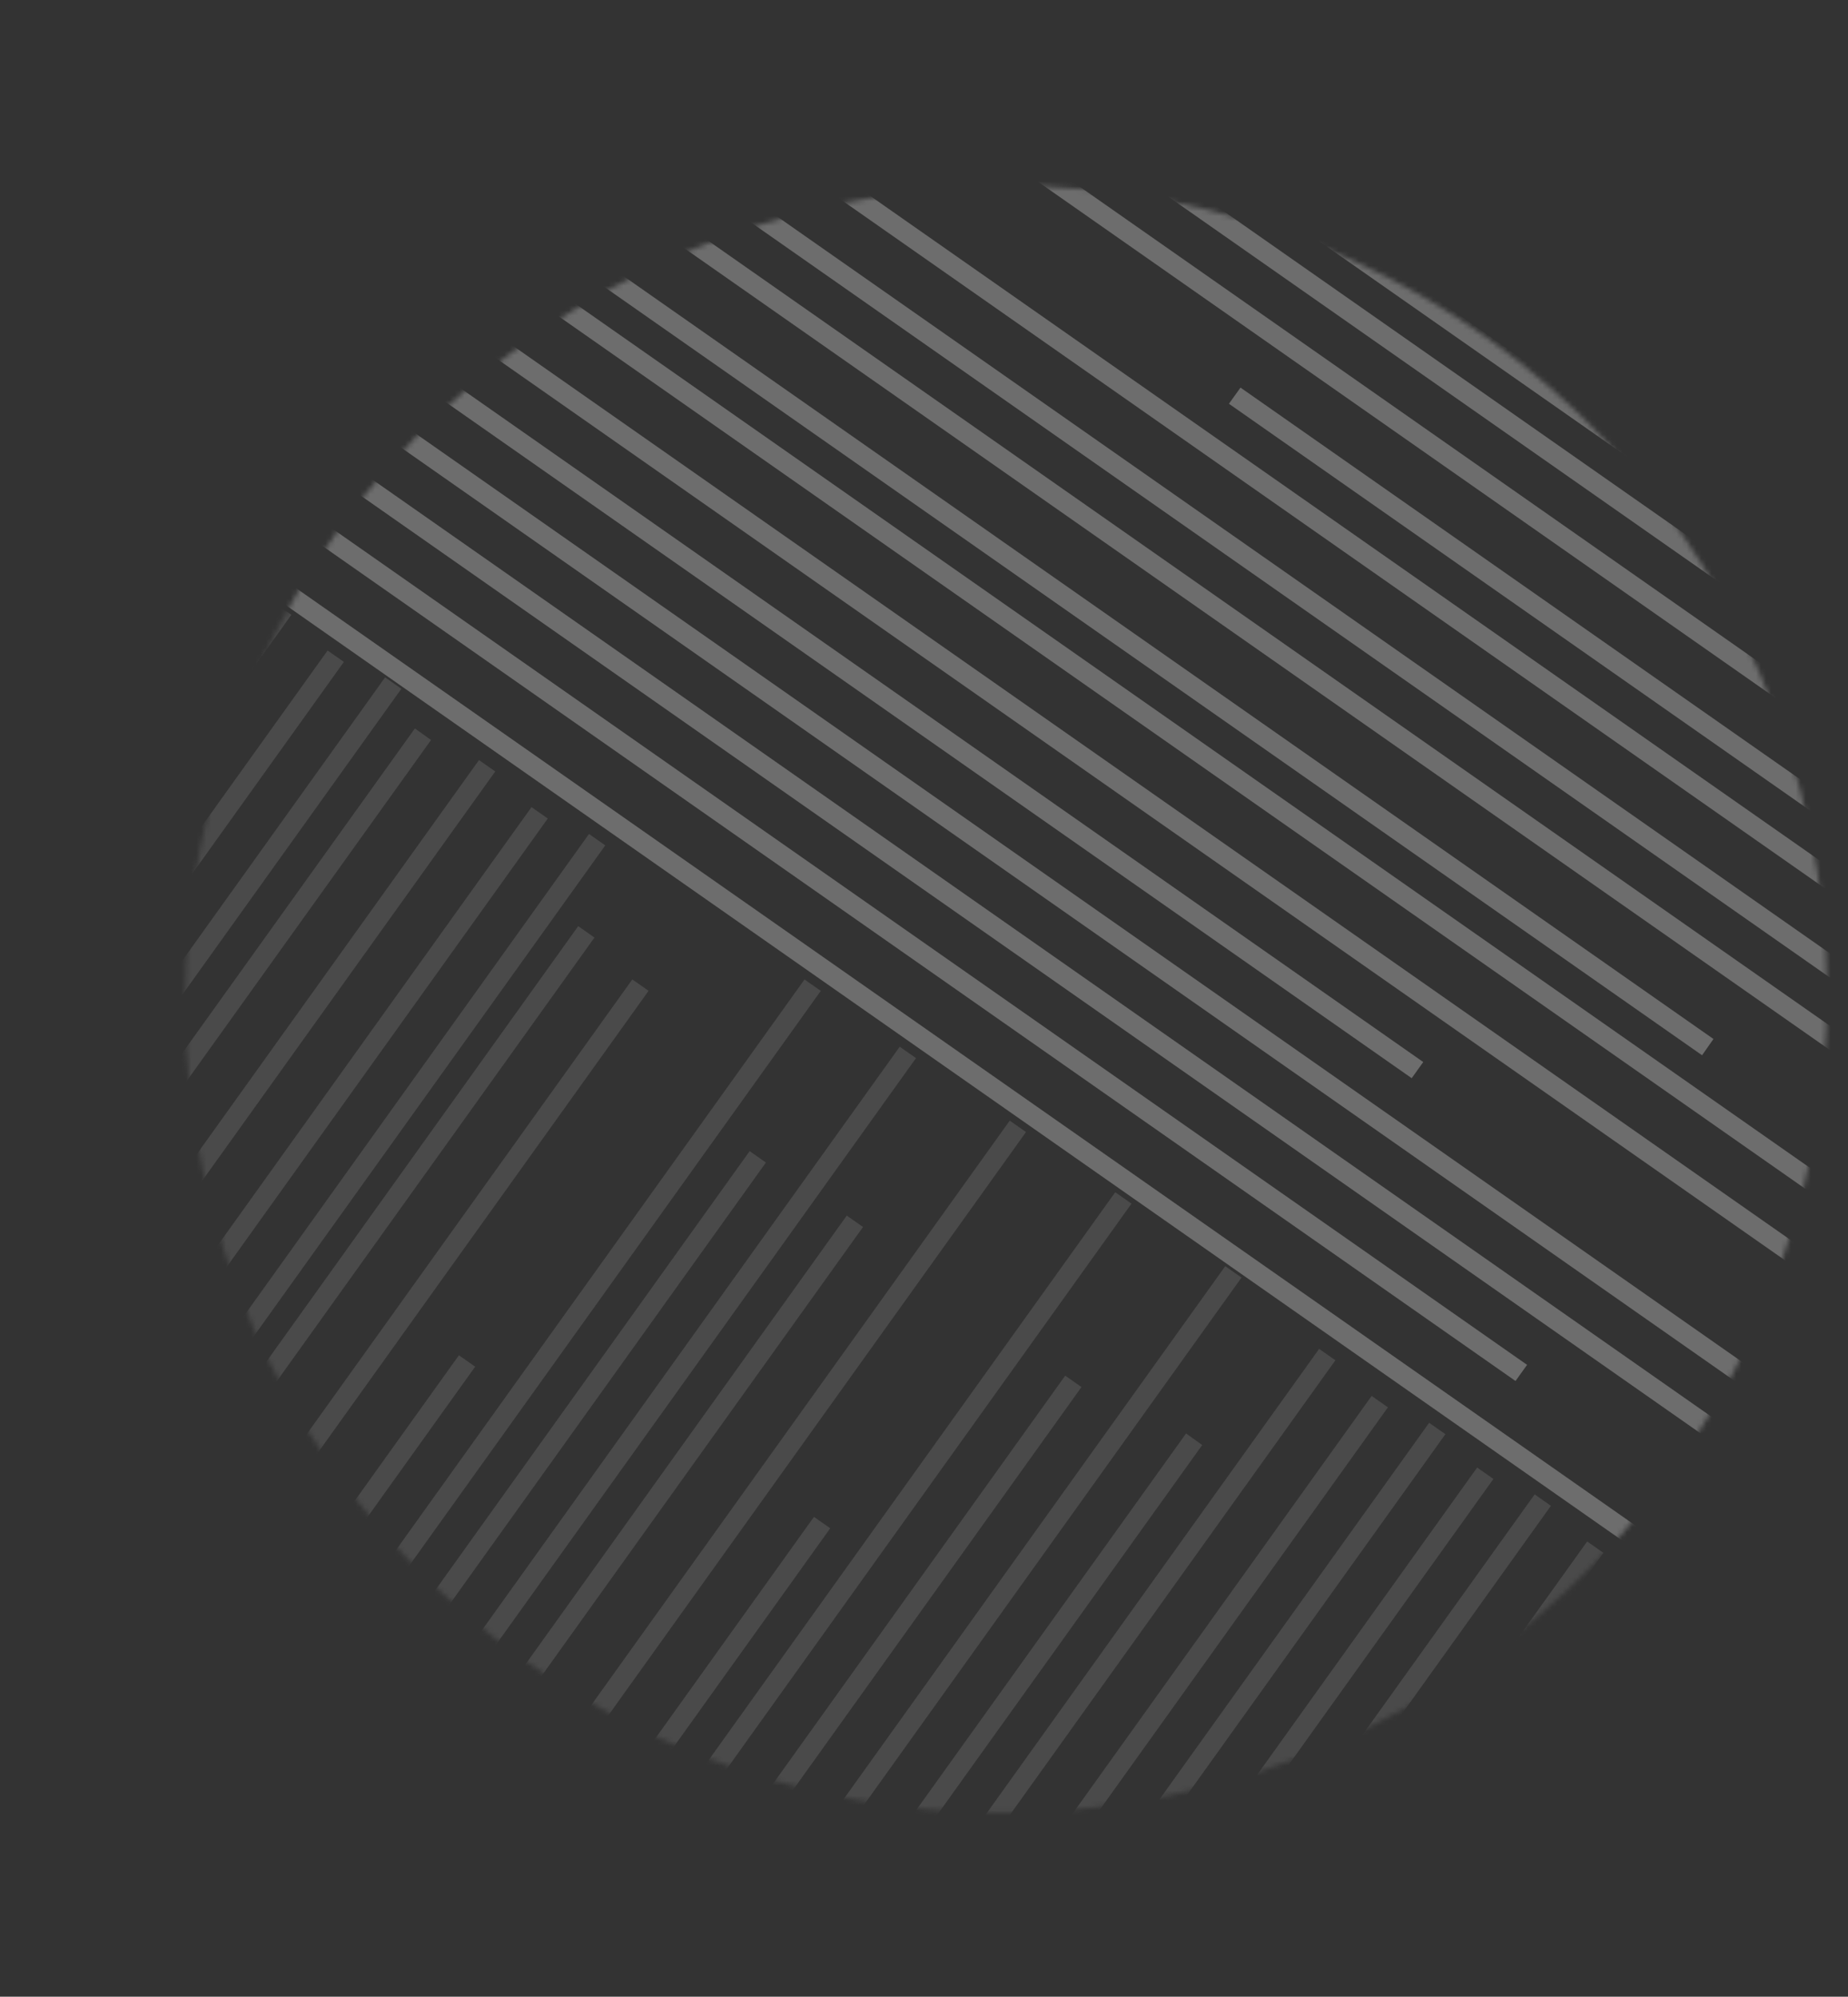 <svg width="372" height="402" viewBox="0 0 372 402" fill="none" xmlns="http://www.w3.org/2000/svg">
<rect x="0" y="0" width="372" height="402" fill="#333333" stroke="none"/>
<mask id="mask0" mask-type="alpha" maskUnits="userSpaceOnUse" x="0" y="0" width="405" height="402">
<ellipse cx="202.529" cy="201.195" rx="165.326" ry="163.617" transform="rotate(165.241 202.529 201.195)" fill="#FF33FF"/>
</mask>
<g mask="url(#mask0)">
<line y1="-2" x2="487.611" y2="-2" transform="matrix(-0.582 0.813 -0.819 -0.574 331.065 315.749)" stroke="#A5A5A5" stroke-opacity="0.2" stroke-width="4"/>
<line y1="-2" x2="487.611" y2="-2" transform="matrix(-0.582 0.813 -0.819 -0.574 246.64 254.918)" stroke="#A5A5A5" stroke-opacity="0.2" stroke-width="4"/>
<line y1="-2" x2="487.611" y2="-2" transform="matrix(-0.582 0.813 -0.819 -0.574 287.683 286.451)" stroke="#A5A5A5" stroke-opacity="0.2" stroke-width="4"/>
<line y1="-2" x2="487.611" y2="-2" transform="matrix(-0.582 0.813 -0.819 -0.574 203.257 225.619)" stroke="#A5A5A5" stroke-opacity="0.2" stroke-width="4"/>
<line y1="-2" x2="487.611" y2="-2" transform="matrix(-0.582 0.813 -0.819 -0.574 308.922 300.866)" stroke="#A5A5A5" stroke-opacity="0.2" stroke-width="4"/>
<line y1="-2" x2="487.611" y2="-2" transform="matrix(-0.582 0.813 -0.819 -0.574 224.494 240.034)" stroke="#A5A5A5" stroke-opacity="0.2" stroke-width="4"/>
<line y1="-2" x2="487.611" y2="-2" transform="matrix(-0.582 0.813 -0.819 -0.574 265.539 271.568)" stroke="#A5A5A5" stroke-opacity="0.2" stroke-width="4"/>
<line y1="-2" x2="487.611" y2="-2" transform="matrix(-0.582 0.813 -0.819 -0.574 181.112 210.736)" stroke="#A5A5A5" stroke-opacity="0.2" stroke-width="4"/>
<line y1="-2" x2="487.611" y2="-2" transform="matrix(-0.582 0.813 -0.819 -0.574 319.492 310.344)" stroke="#A5A5A5" stroke-opacity="0.2" stroke-width="4"/>
<line y1="-2" x2="487.611" y2="-2" transform="matrix(-0.582 0.813 -0.819 -0.574 214.425 276.961)" stroke="#A5A5A5" stroke-opacity="0.2" stroke-width="4"/>
<line y1="-2" x2="487.611" y2="-2" transform="matrix(-0.582 0.813 -0.819 -0.574 276.109 281.045)" stroke="#A5A5A5" stroke-opacity="0.2" stroke-width="4"/>
<line y1="-2" x2="487.611" y2="-2" transform="matrix(-0.582 0.813 -0.819 -0.574 170.451 244.736)" stroke="#A5A5A5" stroke-opacity="0.2" stroke-width="4"/>
<line y1="-2" x2="487.611" y2="-2" transform="matrix(-0.582 0.813 -0.819 -0.574 297.348 295.46)" stroke="#A5A5A5" stroke-opacity="0.2" stroke-width="4"/>
<line y1="-2" x2="487.611" y2="-2" transform="matrix(-0.582 0.813 -0.819 -0.574 163.851 305.392)" stroke="#A5A5A5" stroke-opacity="0.2" stroke-width="4"/>
<path d="M240.378 289.764C129.534 444.495 67.389 531.247 -43.455 685.978" stroke="#A5A5A5" stroke-opacity="0.2" stroke-width="4"/>
<line y1="-2" x2="487.611" y2="-2" transform="matrix(-0.582 0.813 -0.819 -0.574 150.903 231.757)" stroke="#A5A5A5" stroke-opacity="0.2" stroke-width="4"/>
<line y1="-2" x2="487.611" y2="-2" transform="matrix(-0.582 0.813 -0.819 -0.574 161.946 197.202)" stroke="#A7A7A7" stroke-opacity="0.2" stroke-width="4"/>
<line y1="-2" x2="487.611" y2="-2" transform="matrix(-0.582 0.813 -0.819 -0.574 77.52 136.372)" stroke="#A7A7A7" stroke-opacity="0.2" stroke-width="4"/>
<line y1="-2" x2="487.611" y2="-2" transform="matrix(-0.582 0.813 -0.819 -0.574 118.565 167.905)" stroke="#A7A7A7" stroke-opacity="0.2" stroke-width="4"/>
<line y1="-2" x2="487.611" y2="-2" transform="matrix(-0.582 0.813 -0.819 -0.574 34.139 107.073)" stroke="#A7A7A7" stroke-opacity="0.2" stroke-width="4"/>
<line y1="-2" x2="487.611" y2="-2" transform="matrix(-0.582 0.813 -0.819 -0.574 127.281 197.191)" stroke="#A7A7A7" stroke-opacity="0.2" stroke-width="4"/>
<line y1="-2" x2="487.611" y2="-2" transform="matrix(-0.582 0.813 -0.819 -0.574 55.377 121.488)" stroke="#A7A7A7" stroke-opacity="0.2" stroke-width="4"/>
<line y1="-2" x2="487.611" y2="-2" transform="matrix(-0.582 0.813 -0.819 -0.574 96.42 153.021)" stroke="#A7A7A7" stroke-opacity="0.2" stroke-width="4"/>
<line y1="-2" x2="487.611" y2="-2" transform="matrix(-0.582 0.813 -0.819 -0.574 11.993 92.19)" stroke="#A7A7A7" stroke-opacity="0.2" stroke-width="4"/>
<line y1="-2" x2="487.611" y2="-2" transform="matrix(-0.582 0.813 -0.819 -0.574 92.377 272.858)" stroke="#A7A7A7" stroke-opacity="0.2" stroke-width="4"/>
<line y1="-2" x2="487.611" y2="-2" transform="matrix(-0.582 0.813 -0.819 -0.574 65.946 130.966)" stroke="#A7A7A7" stroke-opacity="0.2" stroke-width="4"/>
<line y1="-2" x2="487.611" y2="-2" transform="matrix(-0.582 0.813 -0.819 -0.574 106.99 162.499)" stroke="#A7A7A7" stroke-opacity="0.2" stroke-width="4"/>
<line y1="-2" x2="487.611" y2="-2" transform="matrix(-0.582 0.813 -0.819 -0.574 22.564 101.668)" stroke="#A7A7A7" stroke-opacity="0.2" stroke-width="4"/>
<line y1="-2" x2="487.611" y2="-2" transform="matrix(-0.582 0.813 -0.819 -0.574 116.39 186.464)" stroke="#A7A7A7" stroke-opacity="0.2" stroke-width="4"/>
<line y1="-2" x2="487.611" y2="-2" transform="matrix(-0.582 0.813 -0.819 -0.574 43.802 116.082)" stroke="#A7A7A7" stroke-opacity="0.2" stroke-width="4"/>
<path d="M85.141 147.822C-25.703 302.554 -87.849 389.306 -198.692 544.037" stroke="#A7A7A7" stroke-opacity="0.2" stroke-width="4"/>
<line y1="-2" x2="487.611" y2="-2" transform="matrix(-0.582 0.813 -0.819 -0.574 0.42 86.784)" stroke="#A7A7A7" stroke-opacity="0.2" stroke-width="4"/>
<line y1="-2" x2="486.272" y2="-2" transform="matrix(-0.82 -0.574 0.582 -0.813 404.151 359.594)" stroke="#F3F3F3" stroke-opacity="0.3" stroke-width="4"/>
<line y1="-2" x2="486.272" y2="-2" transform="matrix(-0.82 -0.574 0.582 -0.813 409.997 235.671)" stroke="#F3F3F3" stroke-opacity="0.3" stroke-width="4"/>
<line y1="-2" x2="486.272" y2="-2" transform="matrix(-0.82 -0.574 0.582 -0.813 286.5 213.821)" stroke="#F3F3F3" stroke-opacity="0.3" stroke-width="4"/>
<line y1="-2" x2="486.272" y2="-2" transform="matrix(-0.82 -0.574 0.582 -0.813 495.671 232.414)" stroke="#F3F3F3" stroke-opacity="0.3" stroke-width="4"/>
<line y1="-2" x2="486.272" y2="-2" transform="matrix(-0.82 -0.574 0.582 -0.813 419.269 337.562)" stroke="#F3F3F3" stroke-opacity="0.3" stroke-width="4"/>
<line y1="-2" x2="486.272" y2="-2" transform="matrix(-0.82 -0.574 0.582 -0.813 481.03 253.544)" stroke="#F3F3F3" stroke-opacity="0.3" stroke-width="4"/>
<line y1="-2" x2="486.272" y2="-2" transform="matrix(-0.82 -0.574 0.582 -0.813 449.026 294.4)" stroke="#F3F3F3" stroke-opacity="0.3" stroke-width="4"/>
<line y1="-2" x2="486.272" y2="-2" transform="matrix(-0.82 -0.574 0.582 -0.813 508.716 213.897)" stroke="#F3F3F3" stroke-opacity="0.3" stroke-width="4"/>
<line y1="-2" x2="486.272" y2="-2" transform="matrix(-0.82 -0.574 0.582 -0.813 307.399 274.785)" stroke="#F3F3F3" stroke-opacity="0.3" stroke-width="4"/>
<line y1="-2" x2="486.272" y2="-2" transform="matrix(-0.82 -0.574 0.582 -0.813 471.419 264.075)" stroke="#F3F3F3" stroke-opacity="0.3" stroke-width="4"/>
<line y1="-2" x2="486.272" y2="-2" transform="matrix(-0.82 -0.574 0.582 -0.813 439.416 304.931)" stroke="#F3F3F3" stroke-opacity="0.3" stroke-width="4"/>
<line y1="-2" x2="486.272" y2="-2" transform="matrix(-0.82 -0.574 0.582 -0.813 501.178 220.913)" stroke="#F3F3F3" stroke-opacity="0.3" stroke-width="4"/>
<line y1="-2" x2="486.272" y2="-2" transform="matrix(-0.82 -0.574 0.582 -0.813 424.775 326.061)" stroke="#F3F3F3" stroke-opacity="0.3" stroke-width="4"/>
<line y1="-2" x2="486.272" y2="-2" transform="matrix(-0.82 -0.574 0.582 -0.813 648.453 357.157)" stroke="#F3F3F3" stroke-opacity="0.3" stroke-width="4"/>
<path d="M343.773 210.818C188.131 101.862 100.868 40.775 -54.775 -68.181" stroke="#F3F3F3" stroke-opacity="0.3" stroke-width="4"/>
<line y1="-2" x2="486.272" y2="-2" transform="matrix(-0.82 -0.574 0.582 -0.813 516.295 198.882)" stroke="#F3F3F3" stroke-opacity="0.3" stroke-width="4"/>
</g>
</svg>
